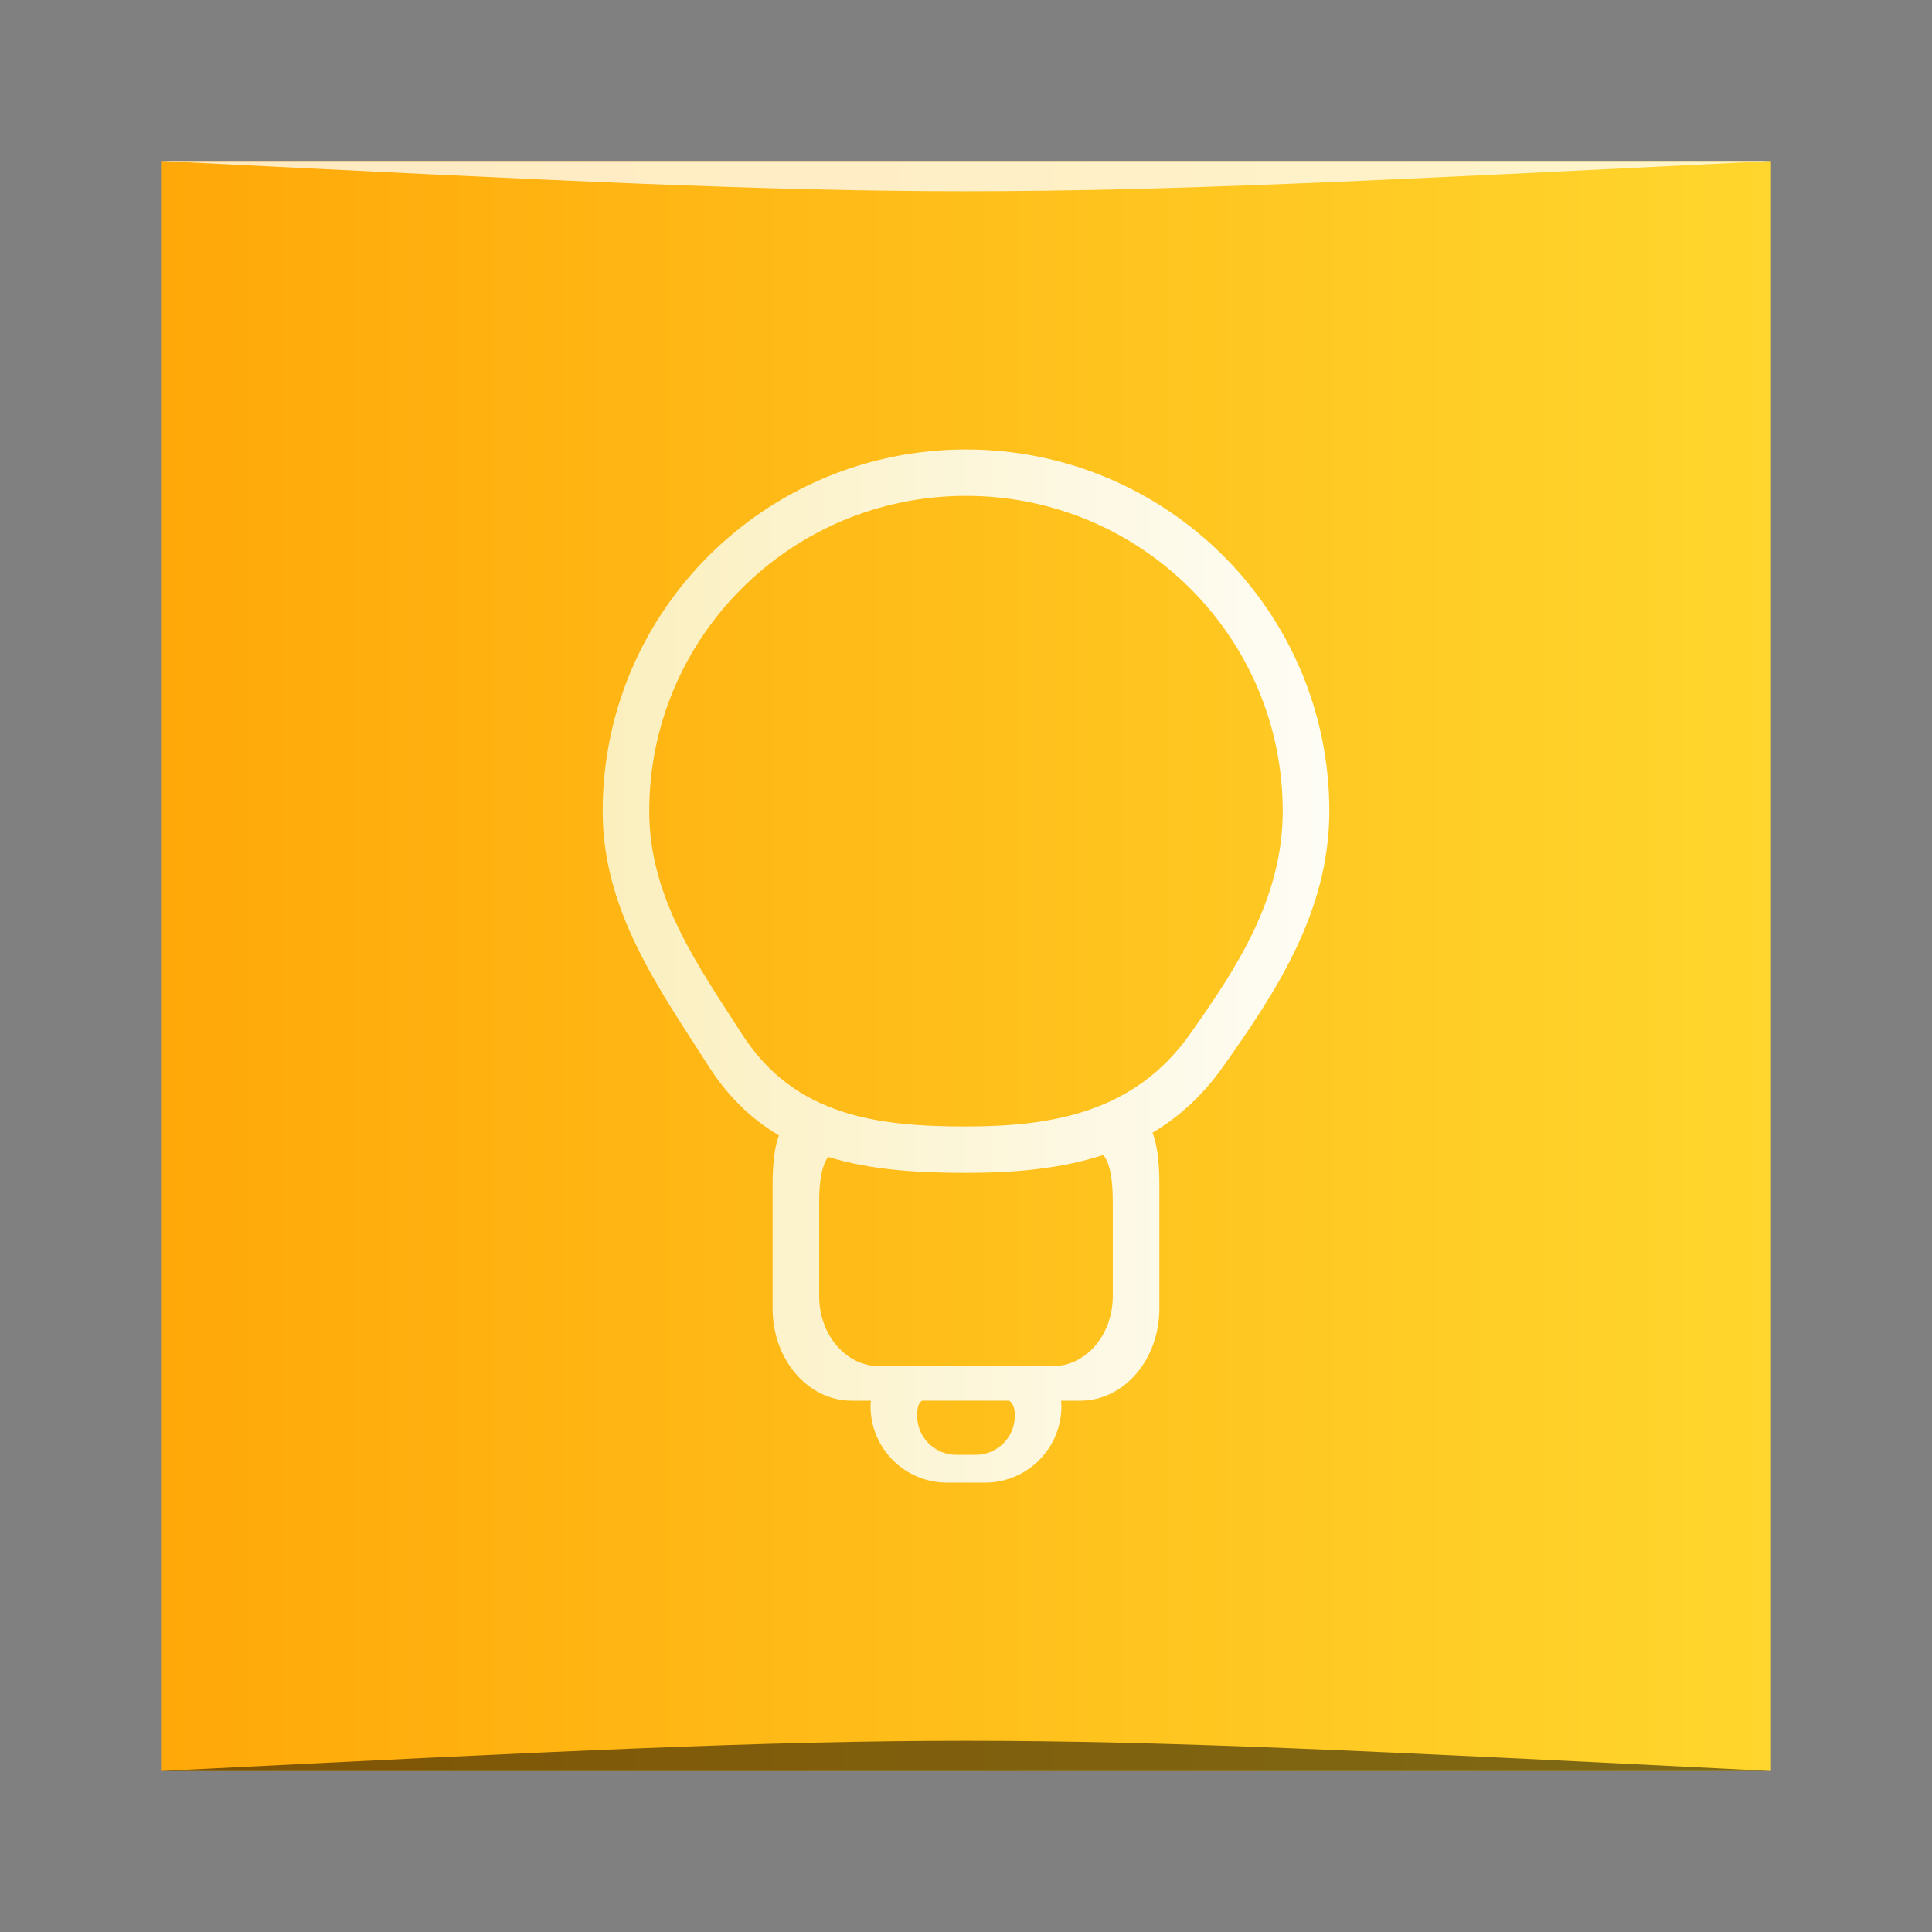 <?xml version="1.0" encoding="UTF-8" standalone="no"?>
<!-- Created with Inkscape (http://www.inkscape.org/) -->

<svg
   xmlns:dc="http://purl.org/dc/elements/1.1/"
   xmlns:cc="http://creativecommons.org/ns#"
   xmlns:rdf="http://www.w3.org/1999/02/22-rdf-syntax-ns#"
   xmlns:svg="http://www.w3.org/2000/svg"
   xmlns="http://www.w3.org/2000/svg"
   xmlns:xlink="http://www.w3.org/1999/xlink"
   xmlns:sodipodi="http://sodipodi.sourceforge.net/DTD/sodipodi-0.dtd"
   xmlns:inkscape="http://www.inkscape.org/namespaces/inkscape"
   width="48"
   height="48"
   id="svg2"
   version="1.1"
   inkscape:version="0.48.5 r10040"
   sodipodi:docname="google-keep.svg"
   inkscape:export-filename="/home/uri/workspace/nitruxforAndroid/res/drawable-xhdpi/google_keep.png"
   inkscape:export-xdpi="180"
   inkscape:export-ydpi="180">
  <rect width="100%" height="100%" fill="#808080" stroke="none"/>
  <defs
     id="defs4">
    <linearGradient
       inkscape:collect="always"
       id="linearGradient4266">
      <stop
         style="stop-color:#fbefbd;stop-opacity:1"
         offset="0"
         id="stop4268" />
      <stop
         style="stop-color:#fefdf6;stop-opacity:1"
         offset="1"
         id="stop4270" />
    </linearGradient>
    <linearGradient
       y2="1022.381"
       x2="48"
       y1="1022.381"
       x1="-3.921"
       gradientTransform="matrix(0.924,0,0,0.998,3.625,1.662)"
       gradientUnits="userSpaceOnUse"
       id="linearGradient964"
       xlink:href="#linearGradient4557"
       inkscape:collect="always" />
    <linearGradient
       id="linearGradient4557"
       inkscape:collect="always">
      <stop
         id="stop4559"
         offset="0"
         style="stop-color:#ffa809;stop-opacity:1" />
      <stop
         id="stop4561"
         offset="1"
         style="stop-color:#ffd62d;stop-opacity:1" />
    </linearGradient>
    <linearGradient
       inkscape:collect="always"
       xlink:href="#linearGradient4266"
       id="linearGradient4264"
       x1="34.832"
       y1="1043.807"
       x2="34.832"
       y2="1012.809"
       gradientUnits="userSpaceOnUse" />
    <linearGradient
       inkscape:collect="always"
       xlink:href="#linearGradient4266"
       id="linearGradient3002"
       gradientUnits="userSpaceOnUse"
       x1="13"
       y1="1023.362"
       x2="35"
       y2="1023.362"
       gradientTransform="matrix(0.833,0,0,0.833,4,171.394)" />
    <linearGradient
       inkscape:collect="always"
       xlink:href="#linearGradient4557"
       id="linearGradient3780"
       x1="0"
       y1="24"
       x2="48"
       y2="24"
       gradientUnits="userSpaceOnUse"
       gradientTransform="matrix(0.833,0,0,0.833,4,1008.362)" />
  </defs>
  <sodipodi:namedview
     id="base"
     pagecolor="#ffffff"
     bordercolor="#666666"
     borderopacity="1.0"
     inkscape:pageopacity="0.0"
     inkscape:pageshadow="2"
     inkscape:zoom="9.258649"
     inkscape:cx="23.326506"
     inkscape:cy="15.950113"
     inkscape:document-units="px"
     inkscape:current-layer="layer1"
     showgrid="true"
     inkscape:window-width="1301"
     inkscape:window-height="744"
     inkscape:window-x="65"
     inkscape:window-y="24"
     inkscape:window-maximized="1">
    <inkscape:grid
       type="xygrid"
       id="grid3850" />
  </sodipodi:namedview>
  <g
     inkscape:label="Capa 1"
     inkscape:groupmode="layer"
     id="layer1"
     transform="translate(0,-1004.362)">
    <rect
       style="fill:url(#linearGradient3780);fill-opacity:1;stroke:none"
       id="rect3004"
       width="40"
       height="40"
       x="4"
       y="1008.362"
       ry="0" />
    <path
       style="fill:url(#linearGradient3002);fill-opacity:1;stroke:none"
       d="m 24,1015.529 c -4.985,0 -9.027,4.023 -9.027,8.986 0,2.482 1.401,4.411 2.644,6.354 0.492,0.769 1.081,1.313 1.735,1.702 -0.098,0.265 -0.157,0.651 -0.157,1.213 l 0,3.087 c 0,1.269 0.877,2.291 1.966,2.291 l 0.476,0 c -0.002,0.045 -0.009,0.08 -0.009,0.132 0,1.054 0.849,1.903 1.903,1.903 l 0.938,0 c 1.054,0 1.902,-0.849 1.902,-1.903 0,-0.049 -0.007,-0.088 -0.01,-0.132 l 0.477,0 c 1.089,0 1.966,-1.022 1.966,-2.291 l 0,-3.087 c 0,-0.61 -0.065,-1.011 -0.171,-1.279 0.649,-0.388 1.24,-0.915 1.75,-1.636 1.332,-1.882 2.644,-3.872 2.644,-6.354 0,-4.963 -4.041,-8.986 -9.027,-8.986 z m 0,1.152 c 4.346,0 7.869,3.507 7.869,7.834 0,2.163 -1.144,3.898 -2.305,5.54 -1.367,1.932 -3.391,2.294 -5.564,2.294 -2.173,0 -4.255,-0.248 -5.565,-2.294 -1.084,-1.693 -2.305,-3.376 -2.305,-5.54 0,-4.327 3.524,-7.834 7.87,-7.834 z m 3.411,16.375 c 0.145,0.175 0.236,0.524 0.236,1.166 l 0,2.343 c 0,0.964 -0.666,1.739 -1.493,1.739 l -4.309,0 c -0.827,0 -1.493,-0.776 -1.493,-1.739 l 0,-2.343 c 0,-0.595 0.086,-0.932 0.222,-1.117 1.061,0.327 2.231,0.396 3.426,0.396 1.198,0 2.356,-0.099 3.411,-0.445 z m -4.501,6.105 2.166,0 c 0.088,0.069 0.138,0.182 0.138,0.372 0,0.539 -0.434,0.974 -0.974,0.974 l -0.48,0 c -0.539,0 -0.974,-0.435 -0.974,-0.974 0,-0.215 0.042,-0.32 0.124,-0.372 z"
       id="path3442"
       inkscape:connector-curvature="0" />
    <path
       style="opacity:0.5;fill:#000000;fill-opacity:1;stroke:none"
       d="m 4,1048.362 0,0 c 20,-1 20,-1 40,0 z"
       id="path3257"
       inkscape:connector-curvature="0"
       sodipodi:nodetypes="cccc" />
    <path
       sodipodi:nodetypes="cccc"
       inkscape:connector-curvature="0"
       id="path4027"
       d="m 4,1008.362 0,0 c 20,1 20,1 40,0 z"
       style="opacity:0.75;fill:#ffffff;fill-opacity:1;stroke:none" />
  </g>
</svg>
